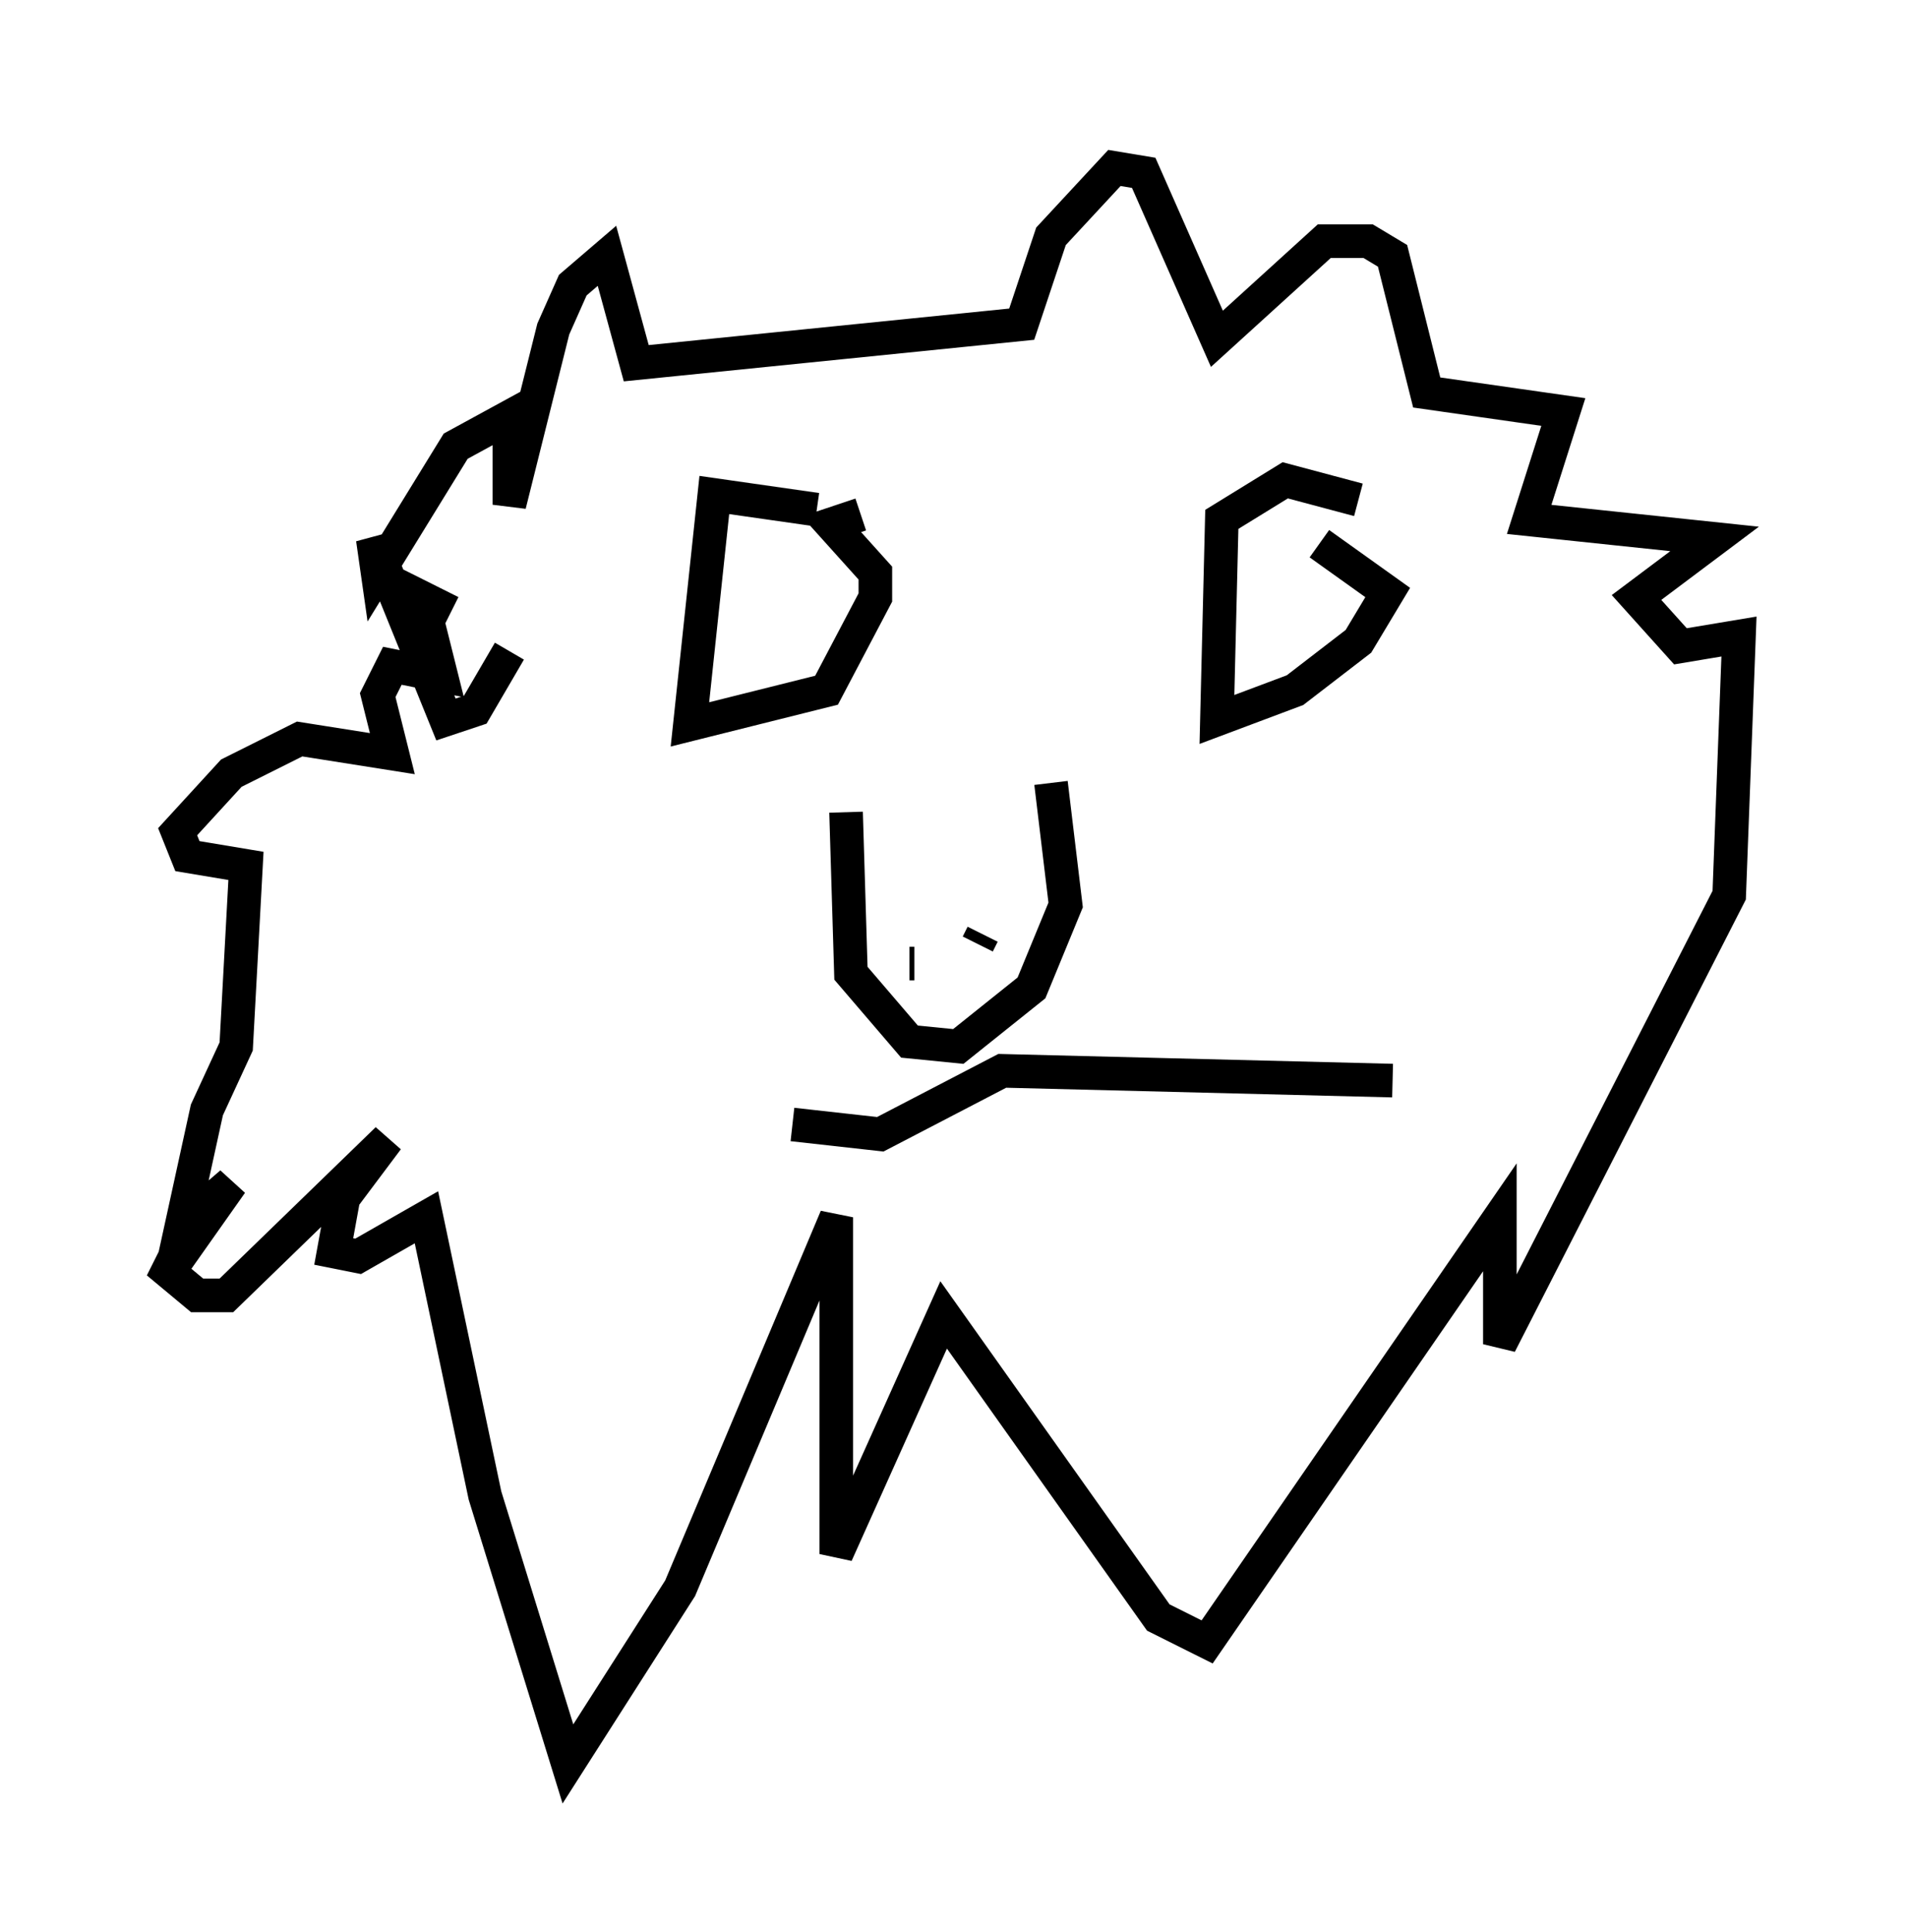 <?xml version="1.0" encoding="utf-8" ?>
<svg baseProfile="full" height="57.497" version="1.1" width="56.771" xmlns="http://www.w3.org/2000/svg" xmlns:ev="http://www.w3.org/2001/xml-events" xmlns:xlink="http://www.w3.org/1999/xlink"><defs /><rect fill="white" height="57.497" width="56.771" x="0" y="0" /><path d="M14.296, 19.67 m-0.872, -1.453 l-0.872, -0.436 0.581, 2.324 l-1.453, -0.291 -0.436, 0.872 l0.436, 1.743 -2.76, -0.436 l-2.034, 1.017 -1.598, 1.743 l0.291, 0.726 1.743, 0.291 l-0.291, 5.374 -0.872, 1.888 l-1.017, 4.648 1.743, -2.469 l-1.017, 0.872 -0.872, 1.743 l0.872, 0.726 0.872, 0.0 l4.793, -4.648 -1.307, 1.743 l-0.291, 1.598 0.726, 0.145 l2.034, -1.162 1.743, 8.279 l2.469, 7.989 3.341, -5.229 l4.648, -11.039 0.0, 10.022 l3.196, -7.117 6.391, 9.006 l1.453, 0.726 8.715, -12.637 l0.0, 3.777 6.827, -13.363 l0.291, -7.698 -1.743, 0.291 l-1.307, -1.453 2.324, -1.743 l-5.52, -0.581 1.017, -3.196 l-4.067, -0.581 -1.017, -4.067 l-0.726, -0.436 -1.307, 0.0 l-3.196, 2.905 -2.179, -4.939 l-0.872, -0.145 -1.888, 2.034 l-0.872, 2.615 -11.475, 1.162 l-0.872, -3.196 -1.017, 0.872 l-0.581, 1.307 -1.307, 5.229 l0.0, -2.615 -1.598, 0.872 l-2.324, 3.777 -0.145, -1.017 l2.179, 5.374 0.872, -0.291 l1.017, -1.743 m10.022, 4.793 l0.145, 4.793 1.743, 2.034 l1.453, 0.145 2.179, -1.743 l1.017, -2.469 -0.436, -3.631 m-4.358, 3.922 l0.0, 0.0 m0.145, 1.453 l0.145, 0.0 m1.307, -0.291 l0.0, 0.0 m0.726, -0.581 l-0.145, 0.291 m-4.793, -12.927 l-3.05, -0.436 -0.726, 6.827 l4.067, -1.017 1.453, -2.76 l0.0, -0.726 -1.307, -1.453 l0.872, -0.291 m14.816, -0.436 l-2.179, -0.581 -1.888, 1.162 l-0.145, 5.955 2.324, -0.872 l1.888, -1.453 0.872, -1.453 l-2.034, -1.453 m-15.687, 17.285 l2.615, 0.291 3.631, -1.888 l11.62, 0.291 " fill="none" stroke="black" stroke-width="1" /></svg>